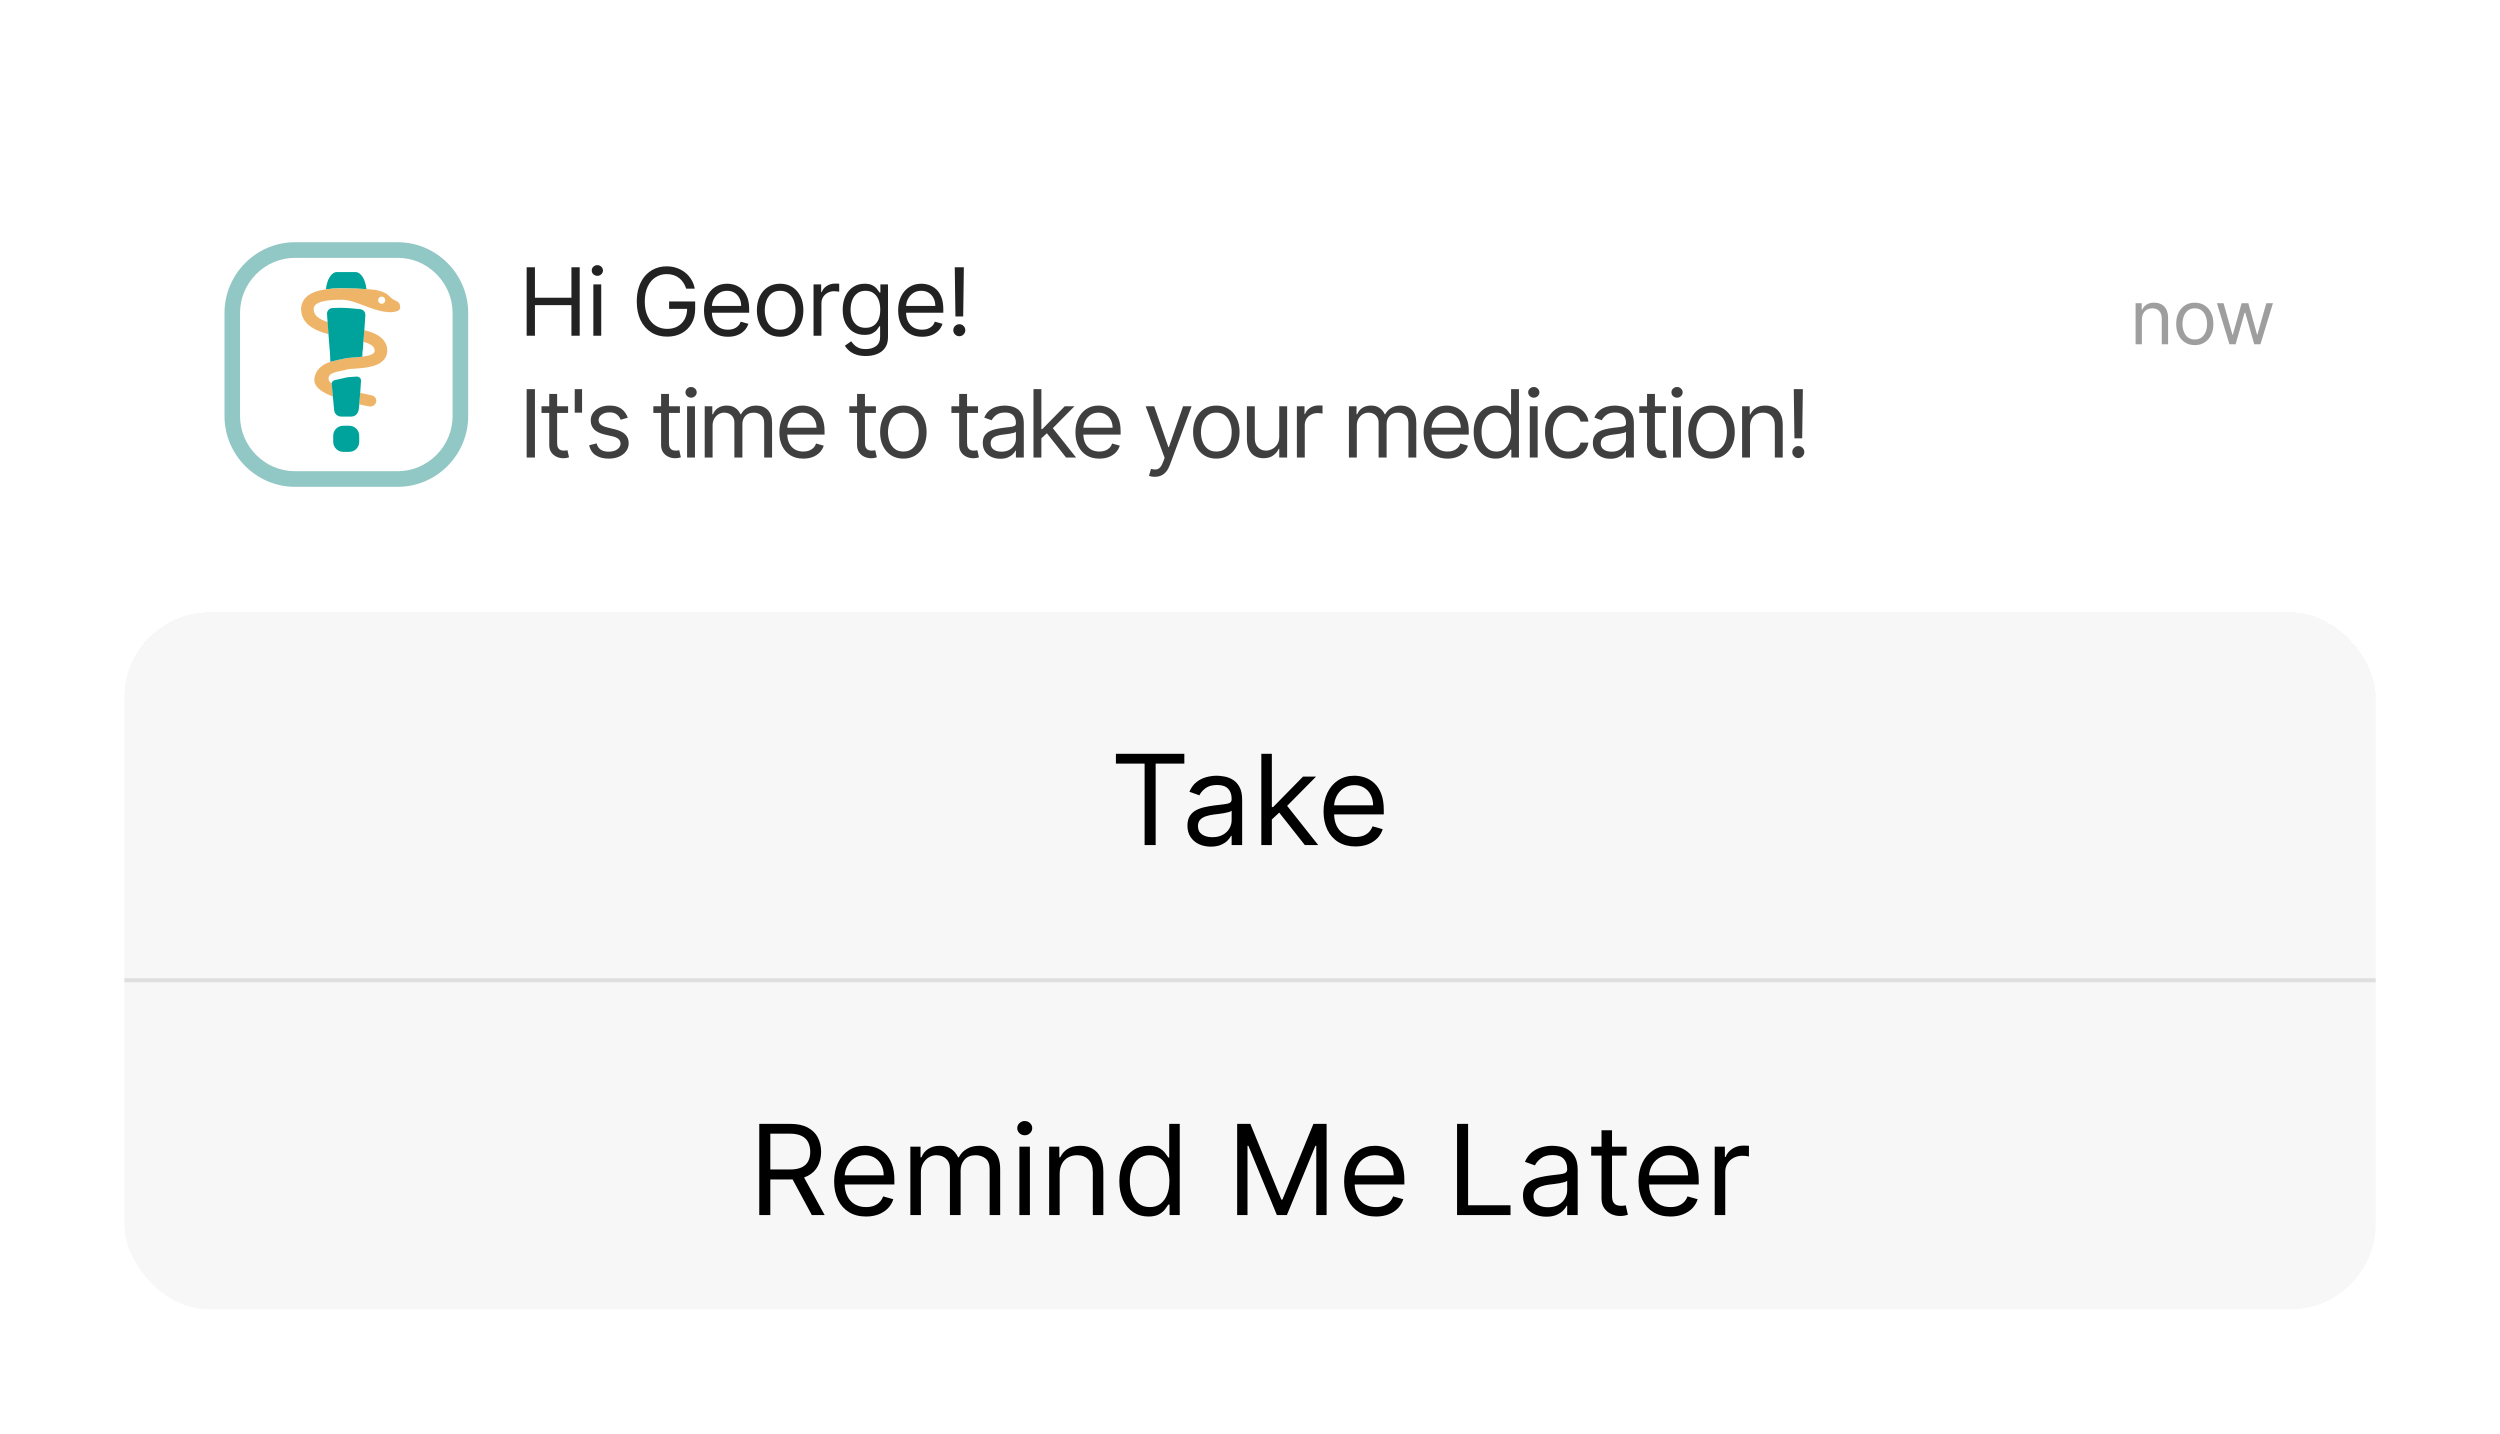 <svg width="584" height="335" viewBox="0 0 584 335" fill="none" xmlns="http://www.w3.org/2000/svg">
<g filter="url(#filter0_d_442_611)">
<g clip-path="url(#clip0_442_611)">
<g filter="url(#filter1_d_442_611)">
<rect x="29" y="19" width="526" height="92.306" rx="23.443" fill="white" fill-opacity="0.8" shape-rendering="crispEdges"/>
<path d="M92.879 36.582H68.933C59.842 36.582 52.443 44.009 52.443 53.135V77.171C52.443 86.297 59.842 93.724 68.933 93.724H92.879C101.97 93.724 109.369 86.297 109.369 77.171V53.135C109.369 44.009 101.97 36.582 92.879 36.582ZM105.726 77.171C105.726 80.602 104.388 83.838 101.946 86.281C99.512 88.724 96.288 90.076 92.871 90.076H68.925C65.508 90.076 62.284 88.733 59.85 86.281C57.416 83.838 56.07 80.602 56.07 77.171V53.135C56.07 49.705 57.408 46.468 59.85 44.025C62.284 41.582 65.508 40.231 68.925 40.231H92.871C96.288 40.231 99.512 41.574 101.946 44.025C104.38 46.468 105.726 49.705 105.726 53.135V77.171Z" fill="#91C7C4"/>
<path d="M81.587 79.453H80.169C78.882 79.453 77.839 80.5 77.839 81.791V83.215C77.839 84.506 78.882 85.553 80.169 85.553H81.587C82.874 85.553 83.916 84.506 83.916 83.215V81.791C83.916 80.5 82.874 79.453 81.587 79.453Z" fill="#00A39B"/>
<path d="M79.782 47.367C82.2 47.367 84.061 47.439 85.601 47.536C85.367 45.287 84.335 43.548 83.006 43.548H78.734C77.396 43.548 76.364 45.304 76.139 47.569C77.146 47.431 78.299 47.367 79.661 47.358C79.701 47.358 79.741 47.358 79.782 47.358V47.367Z" fill="#00A39B"/>
<path d="M84.142 71.767L83.924 74.453C84.771 74.647 85.536 74.809 86.141 74.93C86.931 75.084 87.704 74.631 87.858 73.919L87.874 73.838C88.019 73.159 87.535 72.495 86.778 72.35C86.076 72.212 85.157 72.018 84.15 71.775C84.15 71.775 84.15 71.775 84.142 71.775V71.767Z" fill="#EEB569"/>
<path d="M85.093 57.132L84.891 59.842C85.327 59.963 85.73 60.109 86.084 60.263C87.358 60.837 87.519 61.411 87.503 61.945C87.503 62.18 87.479 62.625 86.278 62.997C85.786 63.151 85.222 63.248 84.633 63.321C84.287 63.361 83.94 63.393 83.594 63.426C83.247 63.45 82.917 63.474 82.602 63.499C81.982 63.539 81.442 63.571 80.982 63.644C80.708 63.685 80.459 63.733 80.241 63.806C80.184 63.822 80.12 63.838 80.056 63.855C79.991 63.871 79.91 63.887 79.822 63.911C79.781 63.919 79.741 63.927 79.693 63.935C79.564 63.96 79.419 63.992 79.274 64.016C79.193 64.033 79.113 64.049 79.032 64.065C78.621 64.146 78.178 64.243 77.718 64.364C77.533 64.413 77.356 64.469 77.17 64.526C76.743 64.664 76.316 64.834 75.905 65.052C74.438 65.837 73.576 67.042 73.43 68.555C73.309 69.785 74.188 70.909 76.058 71.88C76.549 72.139 77.122 72.39 77.767 72.641L77.67 71.549C77.638 71.087 77.541 70.408 77.476 69.55C77.476 69.55 77.428 69.526 77.404 69.51C76.541 69.04 76.533 67.787 77.396 67.325C77.396 67.325 77.412 67.325 77.412 67.317C78.121 66.937 79.072 66.751 79.918 66.581C80.394 66.484 80.845 66.395 81.224 66.274C81.442 66.209 82.24 66.152 82.82 66.12C84.158 66.031 85.818 65.926 87.245 65.481C89.84 64.68 90.428 63.151 90.461 62.002C90.525 59.761 88.841 58.523 87.406 57.884C86.705 57.568 85.915 57.326 85.117 57.123C85.117 57.123 85.101 57.123 85.093 57.123V57.132Z" fill="#EEB569"/>
<path d="M92.782 50.425C92.049 50.069 91.476 49.737 91.347 49.551C90.558 48.847 90.227 48.232 87.583 47.69C86.979 47.634 86.334 47.577 85.617 47.536C84.077 47.439 82.216 47.367 79.798 47.367C79.757 47.367 79.717 47.367 79.677 47.367C78.323 47.367 77.162 47.439 76.155 47.577C75.308 47.69 74.575 47.852 73.922 48.062C70.803 49.074 70.335 51.096 70.335 52.221C70.335 54.268 71.488 55.878 73.753 57.002C74.68 57.463 75.727 57.803 76.759 58.078L76.549 55.23C76.549 55.23 76.541 55.23 76.533 55.23C76.058 55.069 75.599 54.891 75.187 54.688C73.503 53.855 73.293 52.925 73.293 52.221C73.293 51.63 73.293 50.044 79.701 50.02C79.733 50.02 79.773 50.02 79.806 50.02C83.078 50.02 86.294 52.464 90.453 52.892C91.976 53.054 93.403 52.666 93.467 52.002C93.588 50.773 92.798 50.433 92.798 50.433L92.782 50.425ZM89.163 50.967C88.704 50.967 88.325 50.587 88.325 50.125C88.325 49.664 88.704 49.284 89.163 49.284C89.623 49.284 90.001 49.664 90.001 50.125C90.001 50.587 89.623 50.967 89.163 50.967Z" fill="#EEB569"/>
<path d="M76.525 55.23L76.735 58.078L77.009 61.727C77.009 61.808 77.033 61.897 77.065 61.97L77.17 64.526C77.355 64.47 77.541 64.413 77.718 64.365C78.177 64.243 78.621 64.146 79.032 64.065C79.112 64.049 79.193 64.033 79.274 64.017C79.419 63.984 79.564 63.96 79.693 63.936C79.733 63.928 79.781 63.919 79.822 63.911C79.902 63.895 79.983 63.879 80.055 63.855C80.128 63.831 80.192 63.822 80.241 63.806C80.458 63.742 80.7 63.685 80.982 63.645C81.442 63.58 81.982 63.539 82.602 63.499C82.917 63.475 83.255 63.458 83.594 63.426C83.94 63.402 84.287 63.361 84.633 63.321L84.69 61.986C84.722 61.905 84.746 61.816 84.754 61.727L84.891 59.842L85.093 57.132C85.093 57.132 85.109 57.132 85.117 57.132L85.294 54.43L85.343 53.766C85.343 53.766 85.343 53.685 85.343 53.645V53.629C85.391 52.925 84.883 52.31 84.182 52.229C82.586 52.043 80.902 51.905 79.443 51.905C79.411 51.905 79.37 51.905 79.338 51.905C78.701 51.905 78.137 51.93 77.621 51.962C76.896 52.011 76.348 52.642 76.396 53.37L76.421 53.758V53.79L76.517 55.206C76.517 55.206 76.525 55.206 76.533 55.206L76.525 55.23Z" fill="#00A39B"/>
<path d="M77.766 72.649L78.049 75.772C78.049 75.837 78.065 75.901 78.081 75.966C78.202 76.734 78.919 77.317 79.733 77.317H82.014C82.151 77.317 82.28 77.301 82.409 77.269C82.804 77.204 83.247 76.993 83.578 76.362C83.739 76.055 83.827 75.707 83.852 75.359L83.924 74.445L84.142 71.759C84.142 71.759 84.142 71.759 84.15 71.759L84.198 70.999L84.335 68.927C84.367 68.377 83.86 67.924 83.255 67.973C82.973 67.997 82.691 68.013 82.433 68.029C81.861 68.07 81.071 68.118 80.853 68.183C80.475 68.304 80.031 68.393 79.564 68.49C79.112 68.579 78.621 68.685 78.161 68.814C77.791 68.919 77.525 69.21 77.468 69.55C77.533 70.408 77.629 71.079 77.662 71.549L77.758 72.641L77.766 72.649Z" fill="#00A39B"/>
<path d="M123.026 58.421V42.437H124.962V49.555H133.484V42.437H135.42V58.421H133.484V51.272H124.962V58.421H123.026ZM138.605 58.421V46.433H140.447V58.421H138.605ZM139.542 44.435C139.183 44.435 138.873 44.313 138.613 44.068C138.358 43.824 138.231 43.529 138.231 43.186C138.231 42.843 138.358 42.549 138.613 42.304C138.873 42.06 139.183 41.937 139.542 41.937C139.901 41.937 140.208 42.06 140.463 42.304C140.723 42.549 140.853 42.843 140.853 43.186C140.853 43.529 140.723 43.824 140.463 44.068C140.208 44.313 139.901 44.435 139.542 44.435ZM160.299 47.432C160.127 46.906 159.901 46.435 159.62 46.019C159.344 45.598 159.014 45.239 158.629 44.942C158.249 44.646 157.817 44.419 157.333 44.263C156.85 44.107 156.319 44.029 155.741 44.029C154.794 44.029 153.933 44.273 153.158 44.763C152.383 45.252 151.766 45.972 151.308 46.925C150.85 47.877 150.621 49.045 150.621 50.429C150.621 51.813 150.853 52.981 151.316 53.933C151.779 54.885 152.406 55.606 153.197 56.095C153.988 56.584 154.878 56.828 155.866 56.828C156.782 56.828 157.588 56.633 158.286 56.243C158.988 55.848 159.534 55.291 159.925 54.573C160.32 53.85 160.518 52.999 160.518 52.021L161.111 52.146H156.303V50.429H162.391V52.146C162.391 53.462 162.11 54.607 161.548 55.58C160.991 56.553 160.221 57.307 159.238 57.843C158.26 58.374 157.136 58.639 155.866 58.639C154.451 58.639 153.207 58.306 152.136 57.64C151.069 56.974 150.236 56.027 149.638 54.799C149.045 53.571 148.748 52.114 148.748 50.429C148.748 49.164 148.917 48.028 149.256 47.018C149.599 46.004 150.083 45.14 150.707 44.427C151.332 43.714 152.071 43.168 152.924 42.788C153.777 42.408 154.716 42.218 155.741 42.218C156.584 42.218 157.37 42.346 158.098 42.601C158.832 42.85 159.485 43.207 160.057 43.67C160.635 44.128 161.116 44.677 161.501 45.317C161.886 45.952 162.151 46.657 162.297 47.432H160.299ZM170.043 58.67C168.888 58.67 167.891 58.416 167.054 57.906C166.221 57.39 165.578 56.672 165.126 55.752C164.678 54.825 164.455 53.748 164.455 52.52C164.455 51.292 164.678 50.21 165.126 49.274C165.578 48.332 166.208 47.598 167.014 47.073C167.826 46.542 168.773 46.277 169.855 46.277C170.48 46.277 171.096 46.381 171.705 46.589C172.314 46.797 172.868 47.135 173.367 47.603C173.867 48.067 174.265 48.681 174.562 49.445C174.858 50.21 175.006 51.152 175.006 52.271V53.051H165.766V51.459H173.133C173.133 50.783 172.998 50.179 172.727 49.648C172.462 49.118 172.082 48.699 171.588 48.392C171.099 48.085 170.521 47.931 169.855 47.931C169.122 47.931 168.487 48.113 167.951 48.478C167.42 48.837 167.012 49.305 166.726 49.882C166.44 50.46 166.296 51.079 166.296 51.74V52.801C166.296 53.707 166.453 54.474 166.765 55.104C167.082 55.728 167.522 56.204 168.084 56.532C168.646 56.855 169.299 57.016 170.043 57.016C170.527 57.016 170.964 56.948 171.354 56.813C171.749 56.672 172.09 56.464 172.376 56.188C172.662 55.908 172.884 55.559 173.04 55.143L174.819 55.642C174.632 56.246 174.317 56.776 173.875 57.234C173.432 57.687 172.886 58.041 172.236 58.296C171.585 58.545 170.854 58.67 170.043 58.67ZM182.239 58.67C181.156 58.67 180.207 58.413 179.39 57.898C178.578 57.383 177.944 56.662 177.486 55.736C177.033 54.81 176.807 53.727 176.807 52.489C176.807 51.24 177.033 50.15 177.486 49.219C177.944 48.288 178.578 47.565 179.39 47.049C180.207 46.534 181.156 46.277 182.239 46.277C183.321 46.277 184.268 46.534 185.08 47.049C185.896 47.565 186.531 48.288 186.984 49.219C187.442 50.15 187.671 51.24 187.671 52.489C187.671 53.727 187.442 54.81 186.984 55.736C186.531 56.662 185.896 57.383 185.08 57.898C184.268 58.413 183.321 58.67 182.239 58.67ZM182.239 57.016C183.061 57.016 183.737 56.805 184.268 56.384C184.799 55.962 185.191 55.408 185.446 54.721C185.701 54.035 185.829 53.29 185.829 52.489C185.829 51.688 185.701 50.941 185.446 50.249C185.191 49.557 184.799 48.998 184.268 48.571C183.737 48.145 183.061 47.931 182.239 47.931C181.417 47.931 180.74 48.145 180.21 48.571C179.679 48.998 179.286 49.557 179.031 50.249C178.776 50.941 178.649 51.688 178.649 52.489C178.649 53.29 178.776 54.035 179.031 54.721C179.286 55.408 179.679 55.962 180.21 56.384C180.74 56.805 181.417 57.016 182.239 57.016ZM190.043 58.421V46.433H191.822V48.243H191.947C192.166 47.65 192.561 47.169 193.133 46.8C193.706 46.43 194.351 46.245 195.069 46.245C195.204 46.245 195.373 46.248 195.576 46.253C195.779 46.258 195.933 46.266 196.037 46.277V48.15C195.974 48.134 195.831 48.111 195.607 48.08C195.389 48.043 195.157 48.025 194.913 48.025C194.33 48.025 193.81 48.147 193.352 48.392C192.899 48.631 192.54 48.964 192.275 49.391C192.015 49.812 191.885 50.294 191.885 50.835V58.421H190.043ZM202.254 63.166C201.365 63.166 200.6 63.051 199.96 62.822C199.32 62.599 198.787 62.302 198.36 61.933C197.939 61.569 197.603 61.178 197.353 60.762L198.82 59.732C198.987 59.95 199.198 60.2 199.453 60.481C199.708 60.767 200.056 61.014 200.498 61.222C200.946 61.436 201.531 61.542 202.254 61.542C203.222 61.542 204.021 61.308 204.65 60.84C205.28 60.372 205.595 59.638 205.595 58.639V56.204H205.439C205.303 56.423 205.111 56.693 204.861 57.016C204.617 57.333 204.263 57.617 203.8 57.867C203.342 58.111 202.723 58.233 201.942 58.233C200.974 58.233 200.106 58.004 199.336 57.547C198.571 57.089 197.965 56.423 197.517 55.549C197.075 54.675 196.854 53.613 196.854 52.364C196.854 51.136 197.07 50.067 197.501 49.157C197.933 48.241 198.534 47.533 199.304 47.034C200.074 46.529 200.964 46.277 201.973 46.277C202.754 46.277 203.373 46.407 203.831 46.667C204.294 46.922 204.648 47.213 204.892 47.541C205.142 47.864 205.335 48.129 205.47 48.337H205.657V46.433H207.437V58.764C207.437 59.794 207.203 60.632 206.734 61.277C206.271 61.928 205.647 62.404 204.861 62.705C204.081 63.012 203.212 63.166 202.254 63.166ZM202.192 56.579C202.931 56.579 203.555 56.41 204.065 56.072C204.575 55.733 204.963 55.247 205.228 54.612C205.493 53.977 205.626 53.218 205.626 52.333C205.626 51.469 205.496 50.707 205.236 50.046C204.976 49.386 204.591 48.868 204.081 48.493C203.571 48.119 202.941 47.931 202.192 47.931C201.412 47.931 200.761 48.129 200.241 48.524C199.726 48.92 199.338 49.451 199.078 50.117C198.823 50.783 198.696 51.521 198.696 52.333C198.696 53.166 198.826 53.902 199.086 54.542C199.351 55.176 199.741 55.676 200.256 56.04C200.777 56.399 201.422 56.579 202.192 56.579ZM215.395 58.67C214.24 58.67 213.243 58.416 212.406 57.906C211.573 57.39 210.931 56.672 210.478 55.752C210.031 54.825 209.807 53.748 209.807 52.52C209.807 51.292 210.031 50.21 210.478 49.274C210.931 48.332 211.56 47.598 212.367 47.073C213.178 46.542 214.125 46.277 215.208 46.277C215.832 46.277 216.448 46.381 217.057 46.589C217.666 46.797 218.22 47.135 218.72 47.603C219.219 48.067 219.617 48.681 219.914 49.445C220.21 50.21 220.359 51.152 220.359 52.271V53.051H211.118V51.459H218.485C218.485 50.783 218.35 50.179 218.08 49.648C217.814 49.118 217.434 48.699 216.94 48.392C216.451 48.085 215.874 47.931 215.208 47.931C214.474 47.931 213.839 48.113 213.303 48.478C212.773 48.837 212.364 49.305 212.078 49.882C211.792 50.46 211.649 51.079 211.649 51.74V52.801C211.649 53.707 211.805 54.474 212.117 55.104C212.434 55.728 212.874 56.204 213.436 56.532C213.998 56.855 214.651 57.016 215.395 57.016C215.879 57.016 216.316 56.948 216.706 56.813C217.101 56.672 217.442 56.464 217.728 56.188C218.015 55.908 218.236 55.559 218.392 55.143L220.171 55.642C219.984 56.246 219.669 56.776 219.227 57.234C218.785 57.687 218.238 58.041 217.588 58.296C216.938 58.545 216.207 58.67 215.395 58.67ZM225.156 42.437L225 53.925H223.189L223.033 42.437H225.156ZM224.094 58.545C223.709 58.545 223.379 58.408 223.103 58.132C222.828 57.856 222.69 57.526 222.69 57.141C222.69 56.756 222.828 56.425 223.103 56.15C223.379 55.874 223.709 55.736 224.094 55.736C224.48 55.736 224.81 55.874 225.086 56.15C225.361 56.425 225.499 56.756 225.499 57.141C225.499 57.396 225.434 57.63 225.304 57.843C225.179 58.056 225.01 58.228 224.797 58.358C224.589 58.483 224.355 58.545 224.094 58.545Z" fill="#222222"/>
<path opacity="0.5" d="M500.347 54.651V60.421H498.874V50.83H500.298V52.329H500.422C500.647 51.842 500.988 51.451 501.446 51.155C501.904 50.855 502.495 50.706 503.22 50.706C503.869 50.706 504.437 50.839 504.924 51.105C505.411 51.367 505.79 51.767 506.06 52.304C506.331 52.837 506.466 53.511 506.466 54.327V60.421H504.993V54.427C504.993 53.673 504.797 53.086 504.406 52.666C504.015 52.241 503.478 52.029 502.795 52.029C502.325 52.029 501.904 52.131 501.534 52.335C501.167 52.539 500.878 52.837 500.666 53.228C500.454 53.619 500.347 54.094 500.347 54.651ZM512.703 60.62C511.837 60.62 511.078 60.414 510.424 60.002C509.775 59.59 509.267 59.014 508.901 58.273C508.539 57.532 508.358 56.666 508.358 55.675C508.358 54.676 508.539 53.804 508.901 53.059C509.267 52.314 509.775 51.736 510.424 51.324C511.078 50.911 511.837 50.706 512.703 50.706C513.569 50.706 514.327 50.911 514.976 51.324C515.629 51.736 516.137 52.314 516.499 53.059C516.866 53.804 517.049 54.676 517.049 55.675C517.049 56.666 516.866 57.532 516.499 58.273C516.137 59.014 515.629 59.59 514.976 60.002C514.327 60.414 513.569 60.62 512.703 60.62ZM512.703 59.297C513.361 59.297 513.902 59.128 514.327 58.791C514.751 58.454 515.065 58.011 515.269 57.461C515.473 56.912 515.575 56.316 515.575 55.675C515.575 55.034 515.473 54.437 515.269 53.883C515.065 53.33 514.751 52.883 514.327 52.541C513.902 52.2 513.361 52.029 512.703 52.029C512.046 52.029 511.504 52.2 511.08 52.541C510.655 52.883 510.341 53.33 510.137 53.883C509.933 54.437 509.831 55.034 509.831 55.675C509.831 56.316 509.933 56.912 510.137 57.461C510.341 58.011 510.655 58.454 511.08 58.791C511.504 59.128 512.046 59.297 512.703 59.297ZM520.793 60.421L517.871 50.83H519.419L521.492 58.173H521.592L523.64 50.83H525.214L527.237 58.148H527.336L529.409 50.83H530.958L528.036 60.421H526.587L524.489 53.053H524.339L522.242 60.421H520.793Z" fill="#3F3F3F"/>
<path d="M124.962 70.902V86.886H123.026V70.902H124.962ZM132.707 74.898V76.459H126.495V74.898H132.707ZM128.306 72.026H130.147V83.452C130.147 83.972 130.223 84.362 130.374 84.623C130.53 84.877 130.728 85.049 130.967 85.138C131.211 85.221 131.469 85.263 131.74 85.263C131.942 85.263 132.109 85.252 132.239 85.231C132.369 85.205 132.473 85.184 132.551 85.169L132.926 86.823C132.801 86.87 132.627 86.917 132.403 86.964C132.179 87.016 131.896 87.042 131.552 87.042C131.032 87.042 130.522 86.93 130.023 86.706C129.528 86.483 129.117 86.142 128.789 85.684C128.467 85.226 128.306 84.648 128.306 83.951V72.026ZM135.971 70.902V76.397H134.254V70.902H135.971ZM146.644 77.583L144.989 78.051C144.885 77.775 144.731 77.507 144.529 77.247C144.331 76.982 144.06 76.763 143.717 76.592C143.373 76.42 142.934 76.334 142.398 76.334C141.664 76.334 141.053 76.503 140.564 76.841C140.08 77.174 139.838 77.598 139.838 78.114C139.838 78.571 140.004 78.933 140.337 79.198C140.67 79.464 141.191 79.685 141.898 79.862L143.678 80.299C144.75 80.559 145.548 80.957 146.074 81.493C146.599 82.024 146.862 82.708 146.862 83.546C146.862 84.232 146.664 84.846 146.269 85.387C145.879 85.928 145.332 86.355 144.63 86.667C143.928 86.98 143.111 87.136 142.179 87.136C140.957 87.136 139.945 86.87 139.143 86.34C138.342 85.809 137.835 85.034 137.621 84.014L139.37 83.577C139.536 84.222 139.851 84.706 140.314 85.028C140.782 85.351 141.394 85.512 142.148 85.512C143.007 85.512 143.688 85.33 144.193 84.966C144.703 84.597 144.958 84.154 144.958 83.639C144.958 83.223 144.812 82.874 144.521 82.593C144.229 82.307 143.782 82.094 143.178 81.953L141.18 81.485C140.083 81.225 139.276 80.822 138.761 80.275C138.251 79.724 137.996 79.034 137.996 78.207C137.996 77.531 138.186 76.932 138.566 76.412C138.951 75.892 139.474 75.483 140.135 75.187C140.801 74.89 141.555 74.742 142.398 74.742C143.584 74.742 144.516 75.002 145.192 75.522C145.874 76.043 146.357 76.73 146.644 77.583ZM158.832 74.898V76.459H152.619V74.898H158.832ZM154.43 72.026H156.272V83.452C156.272 83.972 156.347 84.362 156.498 84.623C156.654 84.877 156.852 85.049 157.091 85.138C157.336 85.221 157.593 85.263 157.864 85.263C158.067 85.263 158.233 85.252 158.363 85.231C158.493 85.205 158.597 85.184 158.676 85.169L159.05 86.823C158.925 86.87 158.751 86.917 158.527 86.964C158.303 87.016 158.02 87.042 157.677 87.042C157.156 87.042 156.646 86.93 156.147 86.706C155.653 86.483 155.241 86.142 154.914 85.684C154.591 85.226 154.43 84.648 154.43 83.951V72.026ZM160.503 86.886V74.898H162.345V86.886H160.503ZM161.44 72.9C161.081 72.9 160.771 72.778 160.511 72.533C160.256 72.289 160.129 71.995 160.129 71.651C160.129 71.308 160.256 71.014 160.511 70.769C160.771 70.525 161.081 70.403 161.44 70.403C161.799 70.403 162.106 70.525 162.361 70.769C162.621 71.014 162.751 71.308 162.751 71.651C162.751 71.995 162.621 72.289 162.361 72.533C162.106 72.778 161.799 72.9 161.44 72.9ZM164.62 86.886V74.898H166.399V76.771H166.555C166.805 76.131 167.208 75.634 167.765 75.28C168.322 74.921 168.99 74.742 169.771 74.742C170.562 74.742 171.22 74.921 171.745 75.28C172.276 75.634 172.69 76.131 172.986 76.771H173.111C173.418 76.152 173.879 75.66 174.493 75.296C175.107 74.927 175.843 74.742 176.701 74.742C177.773 74.742 178.65 75.078 179.332 75.749C180.013 76.415 180.354 77.453 180.354 78.863V86.886H178.512V78.863C178.512 77.978 178.27 77.346 177.786 76.966C177.302 76.586 176.733 76.397 176.077 76.397C175.234 76.397 174.581 76.651 174.118 77.161C173.655 77.666 173.423 78.306 173.423 79.081V86.886H171.55V78.675C171.55 77.994 171.329 77.445 170.887 77.029C170.445 76.607 169.875 76.397 169.178 76.397C168.699 76.397 168.252 76.524 167.835 76.779C167.424 77.034 167.091 77.388 166.836 77.84C166.587 78.288 166.462 78.805 166.462 79.394V86.886H164.62ZM187.649 87.136C186.494 87.136 185.497 86.881 184.66 86.371C183.827 85.856 183.185 85.138 182.732 84.217C182.285 83.291 182.061 82.213 182.061 80.986C182.061 79.758 182.285 78.675 182.732 77.739C183.185 76.797 183.814 76.064 184.621 75.538C185.432 75.007 186.379 74.742 187.462 74.742C188.086 74.742 188.702 74.846 189.311 75.054C189.92 75.262 190.474 75.6 190.974 76.069C191.473 76.532 191.871 77.146 192.168 77.911C192.464 78.675 192.613 79.617 192.613 80.736V81.516H183.372V79.924H190.739C190.739 79.248 190.604 78.644 190.334 78.114C190.068 77.583 189.688 77.164 189.194 76.857C188.705 76.55 188.128 76.397 187.462 76.397C186.728 76.397 186.093 76.579 185.557 76.943C185.027 77.302 184.618 77.77 184.332 78.348C184.046 78.925 183.903 79.544 183.903 80.205V81.267C183.903 82.172 184.059 82.939 184.371 83.569C184.688 84.193 185.128 84.669 185.69 84.997C186.252 85.32 186.905 85.481 187.649 85.481C188.133 85.481 188.57 85.413 188.96 85.278C189.355 85.138 189.696 84.93 189.982 84.654C190.269 84.373 190.49 84.024 190.646 83.608L192.425 84.107C192.238 84.711 191.923 85.242 191.481 85.7C191.039 86.152 190.492 86.506 189.842 86.761C189.192 87.011 188.461 87.136 187.649 87.136ZM204.611 74.898V76.459H198.399V74.898H204.611ZM200.21 72.026H202.051V83.452C202.051 83.972 202.127 84.362 202.278 84.623C202.434 84.877 202.632 85.049 202.871 85.138C203.115 85.221 203.373 85.263 203.644 85.263C203.847 85.263 204.013 85.252 204.143 85.231C204.273 85.205 204.377 85.184 204.455 85.169L204.83 86.823C204.705 86.87 204.531 86.917 204.307 86.964C204.083 87.016 203.8 87.042 203.456 87.042C202.936 87.042 202.426 86.93 201.927 86.706C201.432 86.483 201.021 86.142 200.693 85.684C200.371 85.226 200.21 84.648 200.21 83.951V72.026ZM211.024 87.136C209.942 87.136 208.993 86.878 208.176 86.363C207.364 85.848 206.729 85.127 206.271 84.201C205.819 83.275 205.592 82.193 205.592 80.954C205.592 79.706 205.819 78.616 206.271 77.684C206.729 76.753 207.364 76.03 208.176 75.515C208.993 74.999 209.942 74.742 211.024 74.742C212.107 74.742 213.054 74.999 213.865 75.515C214.682 76.03 215.317 76.753 215.77 77.684C216.227 78.616 216.456 79.706 216.456 80.954C216.456 82.193 216.227 83.275 215.77 84.201C215.317 85.127 214.682 85.848 213.865 86.363C213.054 86.878 212.107 87.136 211.024 87.136ZM211.024 85.481C211.846 85.481 212.523 85.27 213.054 84.849C213.584 84.427 213.977 83.873 214.232 83.186C214.487 82.5 214.614 81.756 214.614 80.954C214.614 80.153 214.487 79.406 214.232 78.715C213.977 78.022 213.584 77.463 213.054 77.037C212.523 76.61 211.846 76.397 211.024 76.397C210.202 76.397 209.526 76.61 208.995 77.037C208.464 77.463 208.072 78.022 207.817 78.715C207.562 79.406 207.434 80.153 207.434 80.954C207.434 81.756 207.562 82.5 207.817 83.186C208.072 83.873 208.464 84.427 208.995 84.849C209.526 85.27 210.202 85.481 211.024 85.481ZM228.465 74.898V76.459H222.252V74.898H228.465ZM224.063 72.026H225.905V83.452C225.905 83.972 225.98 84.362 226.131 84.623C226.287 84.877 226.485 85.049 226.724 85.138C226.969 85.221 227.227 85.263 227.497 85.263C227.7 85.263 227.867 85.252 227.997 85.231C228.127 85.205 228.231 85.184 228.309 85.169L228.683 86.823C228.559 86.87 228.384 86.917 228.161 86.964C227.937 87.016 227.653 87.042 227.31 87.042C226.79 87.042 226.28 86.93 225.78 86.706C225.286 86.483 224.875 86.142 224.547 85.684C224.224 85.226 224.063 84.648 224.063 83.951V72.026ZM233.664 87.167C232.905 87.167 232.215 87.024 231.596 86.738C230.977 86.446 230.485 86.027 230.121 85.481C229.757 84.93 229.575 84.263 229.575 83.483C229.575 82.796 229.71 82.24 229.981 81.813C230.251 81.381 230.613 81.043 231.065 80.798C231.518 80.554 232.018 80.372 232.564 80.252C233.115 80.127 233.67 80.028 234.226 79.955C234.955 79.862 235.545 79.791 235.998 79.745C236.456 79.693 236.789 79.607 236.997 79.487C237.21 79.367 237.317 79.159 237.317 78.863V78.8C237.317 78.03 237.106 77.432 236.685 77.005C236.268 76.579 235.636 76.365 234.788 76.365C233.909 76.365 233.219 76.558 232.72 76.943C232.22 77.328 231.869 77.739 231.666 78.176L229.918 77.552C230.23 76.823 230.647 76.256 231.167 75.85C231.692 75.439 232.265 75.153 232.884 74.992C233.508 74.825 234.122 74.742 234.726 74.742C235.111 74.742 235.553 74.789 236.053 74.882C236.557 74.971 237.044 75.156 237.512 75.436C237.985 75.718 238.378 76.142 238.69 76.709C239.003 77.276 239.159 78.035 239.159 78.988V86.886H237.317V85.263H237.223C237.098 85.523 236.89 85.801 236.599 86.098C236.307 86.394 235.92 86.647 235.436 86.855C234.952 87.063 234.362 87.167 233.664 87.167ZM233.945 85.512C234.674 85.512 235.288 85.369 235.787 85.083C236.292 84.797 236.672 84.427 236.927 83.975C237.187 83.522 237.317 83.046 237.317 82.546V80.861C237.239 80.954 237.067 81.04 236.802 81.118C236.542 81.191 236.24 81.256 235.896 81.313C235.558 81.365 235.228 81.412 234.905 81.454C234.588 81.49 234.33 81.522 234.133 81.547C233.654 81.61 233.206 81.711 232.79 81.852C232.379 81.987 232.046 82.193 231.791 82.469C231.541 82.739 231.417 83.108 231.417 83.577C231.417 84.217 231.653 84.701 232.127 85.028C232.605 85.351 233.212 85.512 233.945 85.512ZM243.139 82.515L243.107 80.236H243.482L248.727 74.898H251.006L245.418 80.549H245.262L243.139 82.515ZM241.422 86.886V70.902H243.264V86.886H241.422ZM249.039 86.886L244.356 80.954L245.667 79.674L251.38 86.886H249.039ZM256.81 87.136C255.655 87.136 254.659 86.881 253.821 86.371C252.988 85.856 252.346 85.138 251.893 84.217C251.446 83.291 251.222 82.213 251.222 80.986C251.222 79.758 251.446 78.675 251.893 77.739C252.346 76.797 252.975 76.064 253.782 75.538C254.593 75.007 255.54 74.742 256.623 74.742C257.247 74.742 257.864 74.846 258.472 75.054C259.081 75.262 259.635 75.6 260.135 76.069C260.634 76.532 261.032 77.146 261.329 77.911C261.625 78.675 261.774 79.617 261.774 80.736V81.516H252.533V79.924H259.901C259.901 79.248 259.765 78.644 259.495 78.114C259.229 77.583 258.85 77.164 258.355 76.857C257.866 76.55 257.289 76.397 256.623 76.397C255.889 76.397 255.254 76.579 254.718 76.943C254.188 77.302 253.779 77.77 253.493 78.348C253.207 78.925 253.064 79.544 253.064 80.205V81.267C253.064 82.172 253.22 82.939 253.532 83.569C253.849 84.193 254.289 84.669 254.851 84.997C255.413 85.32 256.066 85.481 256.81 85.481C257.294 85.481 257.731 85.413 258.121 85.278C258.517 85.138 258.857 84.93 259.144 84.654C259.43 84.373 259.651 84.024 259.807 83.608L261.586 84.107C261.399 84.711 261.084 85.242 260.642 85.7C260.2 86.152 259.653 86.506 259.003 86.761C258.353 87.011 257.622 87.136 256.81 87.136ZM269.745 91.381C269.433 91.381 269.155 91.355 268.91 91.303C268.666 91.256 268.497 91.21 268.403 91.163L268.871 89.539C269.319 89.654 269.714 89.695 270.057 89.664C270.401 89.633 270.705 89.48 270.971 89.204C271.241 88.933 271.488 88.494 271.712 87.885L272.055 86.948L267.622 74.898H269.62L272.93 84.451H273.054L276.364 74.898H278.362L273.273 88.634C273.044 89.253 272.76 89.766 272.422 90.172C272.084 90.583 271.691 90.887 271.244 91.085C270.802 91.282 270.302 91.381 269.745 91.381ZM284.135 87.136C283.052 87.136 282.103 86.878 281.286 86.363C280.474 85.848 279.839 85.127 279.382 84.201C278.929 83.275 278.703 82.193 278.703 80.954C278.703 79.706 278.929 78.616 279.382 77.684C279.839 76.753 280.474 76.03 281.286 75.515C282.103 74.999 283.052 74.742 284.135 74.742C285.217 74.742 286.164 74.999 286.975 75.515C287.792 76.03 288.427 76.753 288.88 77.684C289.338 78.616 289.567 79.706 289.567 80.954C289.567 82.193 289.338 83.275 288.88 84.201C288.427 85.127 287.792 85.848 286.975 86.363C286.164 86.878 285.217 87.136 284.135 87.136ZM284.135 85.481C284.957 85.481 285.633 85.27 286.164 84.849C286.695 84.427 287.087 83.873 287.342 83.186C287.597 82.5 287.725 81.756 287.725 80.954C287.725 80.153 287.597 79.406 287.342 78.715C287.087 78.022 286.695 77.463 286.164 77.037C285.633 76.61 284.957 76.397 284.135 76.397C283.313 76.397 282.636 76.61 282.105 77.037C281.575 77.463 281.182 78.022 280.927 78.715C280.672 79.406 280.545 80.153 280.545 80.954C280.545 81.756 280.672 82.5 280.927 83.186C281.182 83.873 281.575 84.427 282.105 84.849C282.636 85.27 283.313 85.481 284.135 85.481ZM298.834 81.985V74.898H300.676V86.886H298.834V84.857H298.709C298.428 85.465 297.991 85.983 297.398 86.41C296.805 86.831 296.056 87.042 295.15 87.042C294.401 87.042 293.735 86.878 293.152 86.55C292.57 86.217 292.112 85.718 291.779 85.052C291.446 84.381 291.279 83.535 291.279 82.515V74.898H293.121V82.39C293.121 83.264 293.366 83.962 293.855 84.482C294.349 85.002 294.979 85.263 295.744 85.263C296.201 85.263 296.667 85.145 297.141 84.911C297.619 84.677 298.02 84.318 298.342 83.834C298.67 83.35 298.834 82.734 298.834 81.985ZM302.951 86.886V74.898H304.73V76.709H304.855C305.074 76.115 305.469 75.634 306.041 75.265C306.614 74.895 307.259 74.711 307.977 74.711C308.112 74.711 308.281 74.713 308.484 74.719C308.687 74.724 308.841 74.731 308.945 74.742V76.615C308.882 76.599 308.739 76.576 308.515 76.545C308.297 76.508 308.065 76.49 307.821 76.49C307.238 76.49 306.718 76.612 306.26 76.857C305.807 77.096 305.448 77.429 305.183 77.856C304.923 78.277 304.793 78.759 304.793 79.3V86.886H302.951ZM315.111 86.886V74.898H316.891V76.771H317.047C317.297 76.131 317.7 75.634 318.257 75.28C318.813 74.921 319.482 74.742 320.262 74.742C321.053 74.742 321.711 74.921 322.237 75.28C322.768 75.634 323.181 76.131 323.478 76.771H323.603C323.91 76.152 324.37 75.66 324.984 75.296C325.598 74.927 326.334 74.742 327.193 74.742C328.265 74.742 329.141 75.078 329.823 75.749C330.505 76.415 330.845 77.453 330.845 78.863V86.886H329.004V78.863C329.004 77.978 328.762 77.346 328.278 76.966C327.794 76.586 327.224 76.397 326.569 76.397C325.726 76.397 325.073 76.651 324.61 77.161C324.147 77.666 323.915 78.306 323.915 79.081V86.886H322.042V78.675C322.042 77.994 321.821 77.445 321.379 77.029C320.936 76.607 320.367 76.397 319.669 76.397C319.191 76.397 318.743 76.524 318.327 76.779C317.916 77.034 317.583 77.388 317.328 77.84C317.078 78.288 316.953 78.805 316.953 79.394V86.886H315.111ZM338.14 87.136C336.985 87.136 335.989 86.881 335.151 86.371C334.319 85.856 333.676 85.138 333.224 84.217C332.776 83.291 332.552 82.213 332.552 80.986C332.552 79.758 332.776 78.675 333.224 77.739C333.676 76.797 334.306 76.064 335.112 75.538C335.924 75.007 336.871 74.742 337.953 74.742C338.577 74.742 339.194 74.846 339.803 75.054C340.412 75.262 340.966 75.6 341.465 76.069C341.965 76.532 342.363 77.146 342.659 77.911C342.956 78.675 343.104 79.617 343.104 80.736V81.516H333.863V79.924H341.231C341.231 79.248 341.096 78.644 340.825 78.114C340.56 77.583 340.18 77.164 339.686 76.857C339.197 76.55 338.619 76.397 337.953 76.397C337.219 76.397 336.585 76.579 336.049 76.943C335.518 77.302 335.11 77.77 334.823 78.348C334.537 78.925 334.394 79.544 334.394 80.205V81.267C334.394 82.172 334.55 82.939 334.862 83.569C335.18 84.193 335.62 84.669 336.181 84.997C336.743 85.32 337.396 85.481 338.14 85.481C338.624 85.481 339.061 85.413 339.452 85.278C339.847 85.138 340.188 84.93 340.474 84.654C340.76 84.373 340.981 84.024 341.137 83.608L342.917 84.107C342.73 84.711 342.415 85.242 341.972 85.7C341.53 86.152 340.984 86.506 340.333 86.761C339.683 87.011 338.952 87.136 338.14 87.136ZM349.334 87.136C348.335 87.136 347.453 86.883 346.688 86.379C345.923 85.869 345.325 85.151 344.893 84.225C344.461 83.293 344.245 82.193 344.245 80.923C344.245 79.664 344.461 78.571 344.893 77.645C345.325 76.719 345.926 76.004 346.696 75.499C347.466 74.994 348.356 74.742 349.365 74.742C350.145 74.742 350.762 74.872 351.215 75.132C351.673 75.387 352.021 75.678 352.26 76.006C352.505 76.329 352.695 76.594 352.83 76.802H352.986V70.902H354.828V86.886H353.049V85.044H352.83C352.695 85.263 352.502 85.538 352.253 85.871C352.003 86.199 351.647 86.493 351.183 86.753C350.72 87.008 350.104 87.136 349.334 87.136ZM349.583 85.481C350.322 85.481 350.947 85.288 351.457 84.903C351.966 84.513 352.354 83.975 352.619 83.288C352.885 82.596 353.018 81.797 353.018 80.892C353.018 79.997 352.887 79.214 352.627 78.543C352.367 77.866 351.982 77.341 351.472 76.966C350.962 76.586 350.333 76.397 349.583 76.397C348.803 76.397 348.153 76.597 347.632 76.998C347.117 77.393 346.73 77.931 346.469 78.613C346.215 79.289 346.087 80.049 346.087 80.892C346.087 81.745 346.217 82.52 346.477 83.218C346.743 83.91 347.133 84.461 347.648 84.872C348.168 85.278 348.813 85.481 349.583 85.481ZM357.358 86.886V74.898H359.2V86.886H357.358ZM358.295 72.9C357.936 72.9 357.626 72.778 357.366 72.533C357.111 72.289 356.984 71.995 356.984 71.651C356.984 71.308 357.111 71.014 357.366 70.769C357.626 70.525 357.936 70.403 358.295 70.403C358.654 70.403 358.961 70.525 359.216 70.769C359.476 71.014 359.606 71.308 359.606 71.651C359.606 71.995 359.476 72.289 359.216 72.533C358.961 72.778 358.654 72.9 358.295 72.9ZM366.345 87.136C365.221 87.136 364.253 86.87 363.442 86.34C362.63 85.809 362.006 85.078 361.569 84.147C361.132 83.215 360.913 82.151 360.913 80.954C360.913 79.737 361.137 78.662 361.584 77.731C362.037 76.794 362.666 76.064 363.473 75.538C364.285 75.007 365.232 74.742 366.314 74.742C367.157 74.742 367.916 74.898 368.593 75.21C369.269 75.522 369.823 75.959 370.255 76.521C370.687 77.083 370.955 77.739 371.059 78.488H369.217C369.077 77.942 368.764 77.458 368.281 77.037C367.802 76.61 367.157 76.397 366.345 76.397C365.627 76.397 364.997 76.584 364.456 76.958C363.92 77.328 363.502 77.851 363.2 78.527C362.903 79.198 362.755 79.987 362.755 80.892C362.755 81.818 362.901 82.625 363.192 83.311C363.489 83.998 363.905 84.531 364.441 84.911C364.982 85.291 365.617 85.481 366.345 85.481C366.824 85.481 367.258 85.398 367.648 85.231C368.039 85.065 368.369 84.826 368.64 84.513C368.91 84.201 369.103 83.826 369.217 83.389H371.059C370.955 84.097 370.697 84.734 370.286 85.302C369.88 85.864 369.342 86.311 368.671 86.644C368.005 86.972 367.23 87.136 366.345 87.136ZM376.18 87.167C375.421 87.167 374.731 87.024 374.112 86.738C373.493 86.446 373.001 86.027 372.637 85.481C372.273 84.93 372.091 84.263 372.091 83.483C372.091 82.796 372.226 82.24 372.497 81.813C372.767 81.381 373.129 81.043 373.581 80.798C374.034 80.554 374.534 80.372 375.08 80.252C375.631 80.127 376.186 80.028 376.742 79.955C377.471 79.862 378.061 79.791 378.514 79.745C378.972 79.693 379.305 79.607 379.513 79.487C379.726 79.367 379.833 79.159 379.833 78.863V78.8C379.833 78.03 379.622 77.432 379.201 77.005C378.784 76.579 378.152 76.365 377.304 76.365C376.425 76.365 375.735 76.558 375.236 76.943C374.737 77.328 374.385 77.739 374.182 78.176L372.434 77.552C372.746 76.823 373.163 76.256 373.683 75.85C374.208 75.439 374.781 75.153 375.4 74.992C376.024 74.825 376.638 74.742 377.242 74.742C377.627 74.742 378.069 74.789 378.569 74.882C379.073 74.971 379.56 75.156 380.028 75.436C380.501 75.718 380.894 76.142 381.207 76.709C381.519 77.276 381.675 78.035 381.675 78.988V86.886H379.833V85.263H379.739C379.614 85.523 379.406 85.801 379.115 86.098C378.824 86.394 378.436 86.647 377.952 86.855C377.468 87.063 376.878 87.167 376.18 87.167ZM376.461 85.512C377.19 85.512 377.804 85.369 378.303 85.083C378.808 84.797 379.188 84.427 379.443 83.975C379.703 83.522 379.833 83.046 379.833 82.546V80.861C379.755 80.954 379.583 81.04 379.318 81.118C379.058 81.191 378.756 81.256 378.412 81.313C378.074 81.365 377.744 81.412 377.421 81.454C377.104 81.49 376.846 81.522 376.649 81.547C376.17 81.61 375.722 81.711 375.306 81.852C374.895 81.987 374.562 82.193 374.307 82.469C374.058 82.739 373.933 83.108 373.933 83.577C373.933 84.217 374.169 84.701 374.643 85.028C375.122 85.351 375.728 85.512 376.461 85.512ZM389.151 74.898V76.459H382.939V74.898H389.151ZM384.749 72.026H386.591V83.452C386.591 83.972 386.667 84.362 386.818 84.623C386.974 84.877 387.171 85.049 387.411 85.138C387.655 85.221 387.913 85.263 388.183 85.263C388.386 85.263 388.553 85.252 388.683 85.231C388.813 85.205 388.917 85.184 388.995 85.169L389.37 86.823C389.245 86.87 389.071 86.917 388.847 86.964C388.623 87.016 388.34 87.042 387.996 87.042C387.476 87.042 386.966 86.93 386.466 86.706C385.972 86.483 385.561 86.142 385.233 85.684C384.911 85.226 384.749 84.648 384.749 83.951V72.026ZM390.823 86.886V74.898H392.665V86.886H390.823ZM391.759 72.9C391.4 72.9 391.091 72.778 390.831 72.533C390.576 72.289 390.448 71.995 390.448 71.651C390.448 71.308 390.576 71.014 390.831 70.769C391.091 70.525 391.4 70.403 391.759 70.403C392.118 70.403 392.425 70.525 392.68 70.769C392.941 71.014 393.071 71.308 393.071 71.651C393.071 71.995 392.941 72.289 392.68 72.533C392.425 72.778 392.118 72.9 391.759 72.9ZM399.81 87.136C398.727 87.136 397.778 86.878 396.961 86.363C396.149 85.848 395.514 85.127 395.057 84.201C394.604 83.275 394.378 82.193 394.378 80.954C394.378 79.706 394.604 78.616 395.057 77.684C395.514 76.753 396.149 76.03 396.961 75.515C397.778 74.999 398.727 74.742 399.81 74.742C400.892 74.742 401.839 74.999 402.65 75.515C403.467 76.03 404.102 76.753 404.555 77.684C405.013 78.616 405.242 79.706 405.242 80.954C405.242 82.193 405.013 83.275 404.555 84.201C404.102 85.127 403.467 85.848 402.65 86.363C401.839 86.878 400.892 87.136 399.81 87.136ZM399.81 85.481C400.632 85.481 401.308 85.27 401.839 84.849C402.369 84.427 402.762 83.873 403.017 83.186C403.272 82.5 403.4 81.756 403.4 80.954C403.4 80.153 403.272 79.406 403.017 78.715C402.762 78.022 402.369 77.463 401.839 77.037C401.308 76.61 400.632 76.397 399.81 76.397C398.987 76.397 398.311 76.61 397.78 77.037C397.25 77.463 396.857 78.022 396.602 78.715C396.347 79.406 396.219 80.153 396.219 80.954C396.219 81.756 396.347 82.5 396.602 83.186C396.857 83.873 397.25 84.427 397.78 84.849C398.311 85.27 398.987 85.481 399.81 85.481ZM408.796 79.674V86.886H406.954V74.898H408.734V76.771H408.89C409.171 76.162 409.597 75.673 410.17 75.304C410.742 74.929 411.481 74.742 412.386 74.742C413.198 74.742 413.908 74.908 414.517 75.241C415.126 75.569 415.599 76.069 415.937 76.74C416.276 77.406 416.445 78.249 416.445 79.269V86.886H414.603V79.394C414.603 78.452 414.358 77.718 413.869 77.193C413.38 76.662 412.709 76.397 411.856 76.397C411.268 76.397 410.742 76.524 410.279 76.779C409.821 77.034 409.459 77.406 409.194 77.895C408.929 78.384 408.796 78.977 408.796 79.674ZM421.146 70.902L420.99 82.39H419.18L419.024 70.902H421.146ZM420.085 87.011C419.7 87.011 419.37 86.873 419.094 86.597C418.818 86.321 418.68 85.991 418.68 85.606C418.68 85.221 418.818 84.891 419.094 84.615C419.37 84.339 419.7 84.201 420.085 84.201C420.47 84.201 420.8 84.339 421.076 84.615C421.352 84.891 421.49 85.221 421.49 85.606C421.49 85.861 421.425 86.095 421.295 86.308C421.17 86.522 421.001 86.693 420.787 86.823C420.579 86.948 420.345 87.011 420.085 87.011Z" fill="#3F3F3F"/>
</g>
<g filter="url(#filter2_d_442_611)">
<rect x="29" y="123.028" width="526" height="172.891" rx="20" fill="#F5F5F5" fill-opacity="0.8" shape-rendering="crispEdges"/>
<path d="M260.678 158.379V156.089H276.661V158.379H269.96V177.401H267.379V158.379H260.678ZM282.84 177.776C281.827 177.776 280.908 177.585 280.082 177.203C279.257 176.815 278.601 176.256 278.116 175.528C277.63 174.793 277.387 173.905 277.387 172.864C277.387 171.948 277.568 171.206 277.928 170.637C278.289 170.061 278.771 169.61 279.375 169.284C279.978 168.958 280.644 168.715 281.373 168.556C282.108 168.389 282.847 168.258 283.589 168.16C284.56 168.036 285.348 167.942 285.951 167.88C286.562 167.81 287.006 167.696 287.283 167.536C287.568 167.377 287.71 167.099 287.71 166.704V166.62C287.71 165.594 287.429 164.796 286.867 164.227C286.312 163.658 285.469 163.374 284.338 163.374C283.166 163.374 282.247 163.63 281.581 164.144C280.915 164.657 280.447 165.205 280.176 165.788L277.845 164.955C278.261 163.984 278.816 163.228 279.51 162.687C280.211 162.139 280.974 161.757 281.799 161.542C282.632 161.32 283.451 161.209 284.255 161.209C284.769 161.209 285.358 161.272 286.024 161.397C286.697 161.514 287.346 161.761 287.97 162.135C288.602 162.51 289.125 163.075 289.542 163.832C289.958 164.588 290.166 165.601 290.166 166.87V177.401H287.71V175.237H287.585C287.419 175.584 287.141 175.955 286.753 176.35C286.364 176.746 285.847 177.082 285.202 177.359C284.557 177.637 283.77 177.776 282.84 177.776ZM283.215 175.57C284.186 175.57 285.004 175.379 285.67 174.997C286.343 174.616 286.85 174.123 287.19 173.52C287.537 172.916 287.71 172.281 287.71 171.615V169.368C287.606 169.492 287.377 169.607 287.023 169.711C286.676 169.808 286.274 169.895 285.816 169.971C285.365 170.041 284.925 170.103 284.495 170.158C284.071 170.207 283.728 170.249 283.464 170.283C282.826 170.367 282.23 170.502 281.675 170.689C281.126 170.87 280.682 171.144 280.343 171.511C280.01 171.872 279.843 172.365 279.843 172.989C279.843 173.842 280.159 174.487 280.79 174.924C281.428 175.355 282.236 175.57 283.215 175.57ZM296.938 171.574L296.896 168.535H297.396L304.388 161.417H307.427L299.976 168.951H299.768L296.938 171.574ZM294.648 177.401V156.089H297.104V177.401H294.648ZM304.805 177.401L298.561 169.492L300.309 167.786L307.927 177.401H304.805ZM316.631 177.734C315.091 177.734 313.763 177.394 312.646 176.714C311.536 176.028 310.679 175.07 310.075 173.842C309.479 172.607 309.18 171.171 309.18 169.534C309.18 167.897 309.479 166.454 310.075 165.205C310.679 163.949 311.518 162.971 312.594 162.271C313.676 161.563 314.939 161.209 316.382 161.209C317.214 161.209 318.036 161.348 318.848 161.625C319.659 161.903 320.398 162.354 321.064 162.978C321.73 163.596 322.261 164.414 322.656 165.434C323.052 166.454 323.25 167.71 323.25 169.201V170.242H310.929V168.119H320.752C320.752 167.217 320.572 166.412 320.211 165.705C319.857 164.997 319.351 164.439 318.692 164.029C318.04 163.62 317.27 163.415 316.382 163.415C315.403 163.415 314.557 163.658 313.842 164.144C313.135 164.622 312.59 165.247 312.209 166.017C311.827 166.787 311.636 167.612 311.636 168.493V169.909C311.636 171.116 311.844 172.139 312.261 172.979C312.684 173.811 313.27 174.446 314.019 174.883C314.769 175.313 315.639 175.528 316.631 175.528C317.276 175.528 317.859 175.438 318.379 175.257C318.907 175.07 319.361 174.793 319.743 174.425C320.124 174.05 320.419 173.586 320.627 173.031L323 173.697C322.75 174.501 322.33 175.209 321.741 175.819C321.151 176.423 320.423 176.895 319.555 177.235C318.688 177.568 317.714 177.734 316.631 177.734Z" fill="black"/>
<line opacity="0.5" x1="29" y1="208.987" x2="555" y2="208.987" stroke="#999999" stroke-opacity="0.5" stroke-width="0.973"/>
<path d="M177.366 263.847V242.535H184.567C186.232 242.535 187.599 242.82 188.667 243.388C189.736 243.95 190.527 244.724 191.04 245.709C191.553 246.694 191.81 247.814 191.81 249.07C191.81 250.326 191.553 251.439 191.04 252.41C190.527 253.382 189.739 254.145 188.678 254.7C187.616 255.248 186.26 255.522 184.609 255.522H178.781V253.191H184.526C185.663 253.191 186.579 253.024 187.273 252.691C187.974 252.358 188.48 251.887 188.792 251.276C189.111 250.659 189.271 249.923 189.271 249.07C189.271 248.217 189.111 247.471 188.792 246.833C188.473 246.195 187.963 245.702 187.262 245.355C186.562 245.001 185.636 244.824 184.484 244.824H179.947V263.847H177.366ZM187.398 254.273L192.642 263.847H189.645L184.484 254.273H187.398ZM202.307 264.18C200.767 264.18 199.438 263.84 198.322 263.16C197.212 262.473 196.355 261.516 195.751 260.288C195.155 259.053 194.856 257.617 194.856 255.98C194.856 254.343 195.155 252.9 195.751 251.651C196.355 250.395 197.194 249.417 198.27 248.716C199.352 248.009 200.614 247.655 202.057 247.655C202.89 247.655 203.712 247.794 204.524 248.071C205.335 248.349 206.074 248.8 206.74 249.424C207.406 250.041 207.937 250.86 208.332 251.88C208.728 252.9 208.925 254.155 208.925 255.647V256.687H196.605V254.565H206.428C206.428 253.663 206.248 252.858 205.887 252.15C205.533 251.443 205.027 250.884 204.368 250.475C203.715 250.066 202.945 249.861 202.057 249.861C201.079 249.861 200.233 250.104 199.518 250.589C198.811 251.068 198.266 251.692 197.884 252.463C197.503 253.233 197.312 254.058 197.312 254.939V256.354C197.312 257.562 197.52 258.585 197.937 259.424C198.36 260.257 198.946 260.891 199.695 261.329C200.444 261.759 201.315 261.974 202.307 261.974C202.952 261.974 203.535 261.884 204.055 261.703C204.583 261.516 205.037 261.238 205.419 260.871C205.8 260.496 206.095 260.031 206.303 259.476L208.676 260.142C208.426 260.947 208.006 261.655 207.416 262.265C206.827 262.869 206.098 263.34 205.231 263.68C204.364 264.013 203.389 264.18 202.307 264.18ZM212.661 263.847V247.863H215.034V250.36H215.242C215.575 249.507 216.113 248.845 216.855 248.373C217.597 247.894 218.489 247.655 219.529 247.655C220.584 247.655 221.461 247.894 222.162 248.373C222.87 248.845 223.421 249.507 223.817 250.36H223.983C224.392 249.535 225.006 248.879 225.825 248.394C226.644 247.901 227.625 247.655 228.77 247.655C230.199 247.655 231.368 248.102 232.277 248.997C233.186 249.885 233.64 251.269 233.64 253.149V263.847H231.184V253.149C231.184 251.97 230.861 251.127 230.216 250.621C229.571 250.114 228.811 249.861 227.937 249.861C226.813 249.861 225.943 250.201 225.325 250.881C224.708 251.554 224.399 252.407 224.399 253.441V263.847H221.902V252.9C221.902 251.991 221.607 251.259 221.017 250.704C220.428 250.142 219.668 249.861 218.738 249.861C218.1 249.861 217.503 250.031 216.948 250.371C216.4 250.711 215.956 251.183 215.617 251.786C215.284 252.383 215.117 253.073 215.117 253.857V263.847H212.661ZM238.13 263.847V247.863H240.586V263.847H238.13ZM239.379 245.199C238.9 245.199 238.487 245.036 238.141 244.71C237.801 244.384 237.631 243.992 237.631 243.534C237.631 243.076 237.801 242.684 238.141 242.358C238.487 242.032 238.9 241.869 239.379 241.869C239.858 241.869 240.267 242.032 240.607 242.358C240.954 242.684 241.127 243.076 241.127 243.534C241.127 243.992 240.954 244.384 240.607 244.71C240.267 245.036 239.858 245.199 239.379 245.199ZM247.54 254.232V263.847H245.084V247.863H247.457V250.36H247.665C248.039 249.549 248.608 248.897 249.371 248.404C250.134 247.905 251.12 247.655 252.327 247.655C253.409 247.655 254.356 247.877 255.168 248.321C255.979 248.758 256.611 249.424 257.061 250.319C257.512 251.207 257.738 252.331 257.738 253.69V263.847H255.282V253.857C255.282 252.601 254.956 251.623 254.304 250.922C253.652 250.215 252.757 249.861 251.619 249.861C250.835 249.861 250.134 250.031 249.517 250.371C248.907 250.711 248.424 251.207 248.071 251.859C247.717 252.511 247.54 253.302 247.54 254.232ZM268.261 264.18C266.929 264.18 265.753 263.843 264.733 263.17C263.714 262.491 262.916 261.533 262.34 260.298C261.764 259.057 261.476 257.589 261.476 255.897C261.476 254.218 261.764 252.761 262.34 251.526C262.916 250.291 263.717 249.337 264.744 248.664C265.771 247.991 266.957 247.655 268.303 247.655C269.343 247.655 270.165 247.828 270.769 248.175C271.379 248.515 271.844 248.904 272.163 249.341C272.489 249.771 272.743 250.125 272.923 250.402H273.131V242.535H275.587V263.847H273.214V261.391H272.923C272.743 261.682 272.486 262.05 272.153 262.494C271.82 262.931 271.345 263.323 270.727 263.67C270.11 264.01 269.288 264.18 268.261 264.18ZM268.594 261.974C269.579 261.974 270.412 261.717 271.092 261.204C271.771 260.683 272.288 259.965 272.642 259.05C272.996 258.127 273.173 257.062 273.173 255.855C273.173 254.662 272.999 253.618 272.652 252.723C272.306 251.821 271.792 251.12 271.112 250.621C270.432 250.114 269.593 249.861 268.594 249.861C267.553 249.861 266.686 250.128 265.993 250.662C265.306 251.189 264.789 251.908 264.442 252.816C264.102 253.718 263.932 254.731 263.932 255.855C263.932 256.993 264.106 258.026 264.452 258.956C264.806 259.879 265.327 260.614 266.013 261.162C266.707 261.703 267.567 261.974 268.594 261.974ZM289 242.535H292.081L299.323 260.225H299.573L306.816 242.535H309.896V263.847H307.482V247.655H307.274L300.614 263.847H298.283L291.623 247.655H291.415V263.847H289V242.535ZM321.439 264.18C319.899 264.18 318.57 263.84 317.453 263.16C316.343 262.473 315.487 261.516 314.883 260.288C314.286 259.053 313.988 257.617 313.988 255.98C313.988 254.343 314.286 252.9 314.883 251.651C315.487 250.395 316.326 249.417 317.401 248.716C318.484 248.009 319.746 247.655 321.189 247.655C322.022 247.655 322.844 247.794 323.655 248.071C324.467 248.349 325.206 248.8 325.872 249.424C326.538 250.041 327.069 250.86 327.464 251.88C327.859 252.9 328.057 254.155 328.057 255.647V256.687H315.736V254.565H325.56C325.56 253.663 325.379 252.858 325.019 252.15C324.665 251.443 324.158 250.884 323.499 250.475C322.847 250.066 322.077 249.861 321.189 249.861C320.211 249.861 319.365 250.104 318.65 250.589C317.942 251.068 317.398 251.692 317.016 252.463C316.635 253.233 316.444 254.058 316.444 254.939V256.354C316.444 257.562 316.652 258.585 317.068 259.424C317.491 260.257 318.078 260.891 318.827 261.329C319.576 261.759 320.447 261.974 321.439 261.974C322.084 261.974 322.667 261.884 323.187 261.703C323.714 261.516 324.169 261.238 324.55 260.871C324.932 260.496 325.227 260.031 325.435 259.476L327.807 260.142C327.558 260.947 327.138 261.655 326.548 262.265C325.959 262.869 325.23 263.34 324.363 263.68C323.496 264.013 322.521 264.18 321.439 264.18ZM340.368 263.847V242.535H342.948V261.557H352.855V263.847H340.368ZM361.221 264.221C360.209 264.221 359.289 264.031 358.464 263.649C357.638 263.261 356.983 262.702 356.497 261.974C356.011 261.238 355.769 260.35 355.769 259.31C355.769 258.394 355.949 257.652 356.31 257.083C356.671 256.507 357.153 256.056 357.756 255.73C358.36 255.404 359.026 255.161 359.754 255.002C360.49 254.835 361.228 254.703 361.971 254.606C362.942 254.481 363.729 254.388 364.333 254.325C364.943 254.256 365.387 254.141 365.665 253.982C365.949 253.822 366.092 253.545 366.092 253.149V253.066C366.092 252.039 365.811 251.242 365.249 250.673C364.694 250.104 363.851 249.819 362.72 249.819C361.548 249.819 360.628 250.076 359.962 250.589C359.296 251.103 358.828 251.651 358.558 252.234L356.227 251.401C356.643 250.43 357.198 249.674 357.892 249.133C358.592 248.584 359.355 248.203 360.181 247.988C361.013 247.766 361.832 247.655 362.637 247.655C363.15 247.655 363.74 247.717 364.406 247.842C365.079 247.96 365.727 248.206 366.352 248.581C366.983 248.956 367.507 249.521 367.923 250.277C368.339 251.033 368.547 252.046 368.547 253.316V263.847H366.092V261.682H365.967C365.8 262.029 365.523 262.4 365.134 262.796C364.746 263.191 364.229 263.528 363.584 263.805C362.938 264.083 362.151 264.221 361.221 264.221ZM361.596 262.015C362.567 262.015 363.386 261.825 364.052 261.443C364.725 261.061 365.231 260.569 365.571 259.965C365.918 259.362 366.092 258.727 366.092 258.061V255.813C365.987 255.938 365.759 256.053 365.405 256.157C365.058 256.254 364.656 256.341 364.198 256.417C363.747 256.486 363.306 256.549 362.876 256.604C362.453 256.653 362.109 256.694 361.846 256.729C361.208 256.812 360.611 256.948 360.056 257.135C359.508 257.315 359.064 257.589 358.724 257.957C358.391 258.318 358.225 258.81 358.225 259.435C358.225 260.288 358.54 260.933 359.171 261.37C359.81 261.8 360.618 262.015 361.596 262.015ZM379.981 247.863V249.944H371.698V247.863H379.981ZM374.112 244.034H376.568V259.268C376.568 259.962 376.668 260.482 376.87 260.829C377.078 261.169 377.341 261.398 377.661 261.516C377.987 261.627 378.33 261.682 378.691 261.682C378.961 261.682 379.183 261.668 379.357 261.641C379.53 261.606 379.669 261.578 379.773 261.557L380.272 263.764C380.106 263.826 379.874 263.888 379.575 263.951C379.277 264.02 378.899 264.055 378.441 264.055C377.747 264.055 377.067 263.906 376.401 263.607C375.742 263.309 375.194 262.855 374.757 262.244C374.327 261.634 374.112 260.864 374.112 259.934V244.034ZM390.205 264.18C388.665 264.18 387.336 263.84 386.22 263.16C385.11 262.473 384.253 261.516 383.649 260.288C383.053 259.053 382.754 257.617 382.754 255.98C382.754 254.343 383.053 252.9 383.649 251.651C384.253 250.395 385.092 249.417 386.168 248.716C387.25 248.009 388.512 247.655 389.955 247.655C390.788 247.655 391.61 247.794 392.422 248.071C393.233 248.349 393.972 248.8 394.638 249.424C395.304 250.041 395.835 250.86 396.23 251.88C396.626 252.9 396.823 254.155 396.823 255.647V256.687H384.503V254.565H394.326C394.326 253.663 394.146 252.858 393.785 252.15C393.431 251.443 392.925 250.884 392.266 250.475C391.613 250.066 390.843 249.861 389.955 249.861C388.977 249.861 388.131 250.104 387.416 250.589C386.709 251.068 386.164 251.692 385.783 252.463C385.401 253.233 385.21 254.058 385.21 254.939V256.354C385.21 257.562 385.418 258.585 385.835 259.424C386.258 260.257 386.844 260.891 387.593 261.329C388.342 261.759 389.213 261.974 390.205 261.974C390.85 261.974 391.433 261.884 391.953 261.703C392.481 261.516 392.935 261.238 393.317 260.871C393.698 260.496 393.993 260.031 394.201 259.476L396.574 260.142C396.324 260.947 395.904 261.655 395.315 262.265C394.725 262.869 393.996 263.34 393.129 263.68C392.262 264.013 391.287 264.18 390.205 264.18ZM400.559 263.847V247.863H402.932V250.277H403.098C403.39 249.486 403.917 248.845 404.68 248.352C405.443 247.86 406.303 247.613 407.261 247.613C407.441 247.613 407.667 247.617 407.937 247.624C408.208 247.631 408.412 247.641 408.551 247.655V250.152C408.468 250.132 408.277 250.1 407.979 250.059C407.687 250.01 407.379 249.986 407.053 249.986C406.276 249.986 405.582 250.149 404.971 250.475C404.368 250.794 403.889 251.238 403.535 251.807C403.188 252.369 403.015 253.011 403.015 253.732V263.847H400.559Z" fill="black"/>
</g>
</g>
</g>
<defs>
<filter id="filter0_d_442_611" x="0.5" y="0.5" width="583" height="333.919" filterUnits="userSpaceOnUse" color-interpolation-filters="sRGB">
<feFlood flood-opacity="0" result="BackgroundImageFix"/>
<feColorMatrix in="SourceAlpha" type="matrix" values="0 0 0 0 0 0 0 0 0 0 0 0 0 0 0 0 0 0 127 0" result="hardAlpha"/>
<feOffset dy="10"/>
<feGaussianBlur stdDeviation="14.25"/>
<feComposite in2="hardAlpha" operator="out"/>
<feColorMatrix type="matrix" values="0 0 0 0 0.063 0 0 0 0 0.4 0 0 0 0 0.384 0 0 0 0.25 0"/>
<feBlend mode="normal" in2="BackgroundImageFix" result="effect1_dropShadow_442_611"/>
<feBlend mode="normal" in="SourceGraphic" in2="effect1_dropShadow_442_611" result="shape"/>
</filter>
<filter id="filter1_d_442_611" x="0.5" y="0.5" width="583" height="149.306" filterUnits="userSpaceOnUse" color-interpolation-filters="sRGB">
<feFlood flood-opacity="0" result="BackgroundImageFix"/>
<feColorMatrix in="SourceAlpha" type="matrix" values="0 0 0 0 0 0 0 0 0 0 0 0 0 0 0 0 0 0 127 0" result="hardAlpha"/>
<feOffset dy="10"/>
<feGaussianBlur stdDeviation="14.25"/>
<feComposite in2="hardAlpha" operator="out"/>
<feColorMatrix type="matrix" values="0 0 0 0 0.063 0 0 0 0 0.4 0 0 0 0 0.384 0 0 0 0.25 0"/>
<feBlend mode="normal" in2="BackgroundImageFix" result="effect1_dropShadow_442_611"/>
<feBlend mode="normal" in="SourceGraphic" in2="effect1_dropShadow_442_611" result="shape"/>
</filter>
<filter id="filter2_d_442_611" x="0.5" y="104.528" width="583" height="229.891" filterUnits="userSpaceOnUse" color-interpolation-filters="sRGB">
<feFlood flood-opacity="0" result="BackgroundImageFix"/>
<feColorMatrix in="SourceAlpha" type="matrix" values="0 0 0 0 0 0 0 0 0 0 0 0 0 0 0 0 0 0 127 0" result="hardAlpha"/>
<feOffset dy="10"/>
<feGaussianBlur stdDeviation="14.25"/>
<feComposite in2="hardAlpha" operator="out"/>
<feColorMatrix type="matrix" values="0 0 0 0 0.063 0 0 0 0 0.4 0 0 0 0 0.384 0 0 0 0.25 0"/>
<feBlend mode="normal" in2="BackgroundImageFix" result="effect1_dropShadow_442_611"/>
<feBlend mode="normal" in="SourceGraphic" in2="effect1_dropShadow_442_611" result="shape"/>
</filter>
<clipPath id="clip0_442_611">
<rect x="29" y="19" width="526" height="276.919" rx="20" fill="white"/>
</clipPath>
</defs>
</svg>
